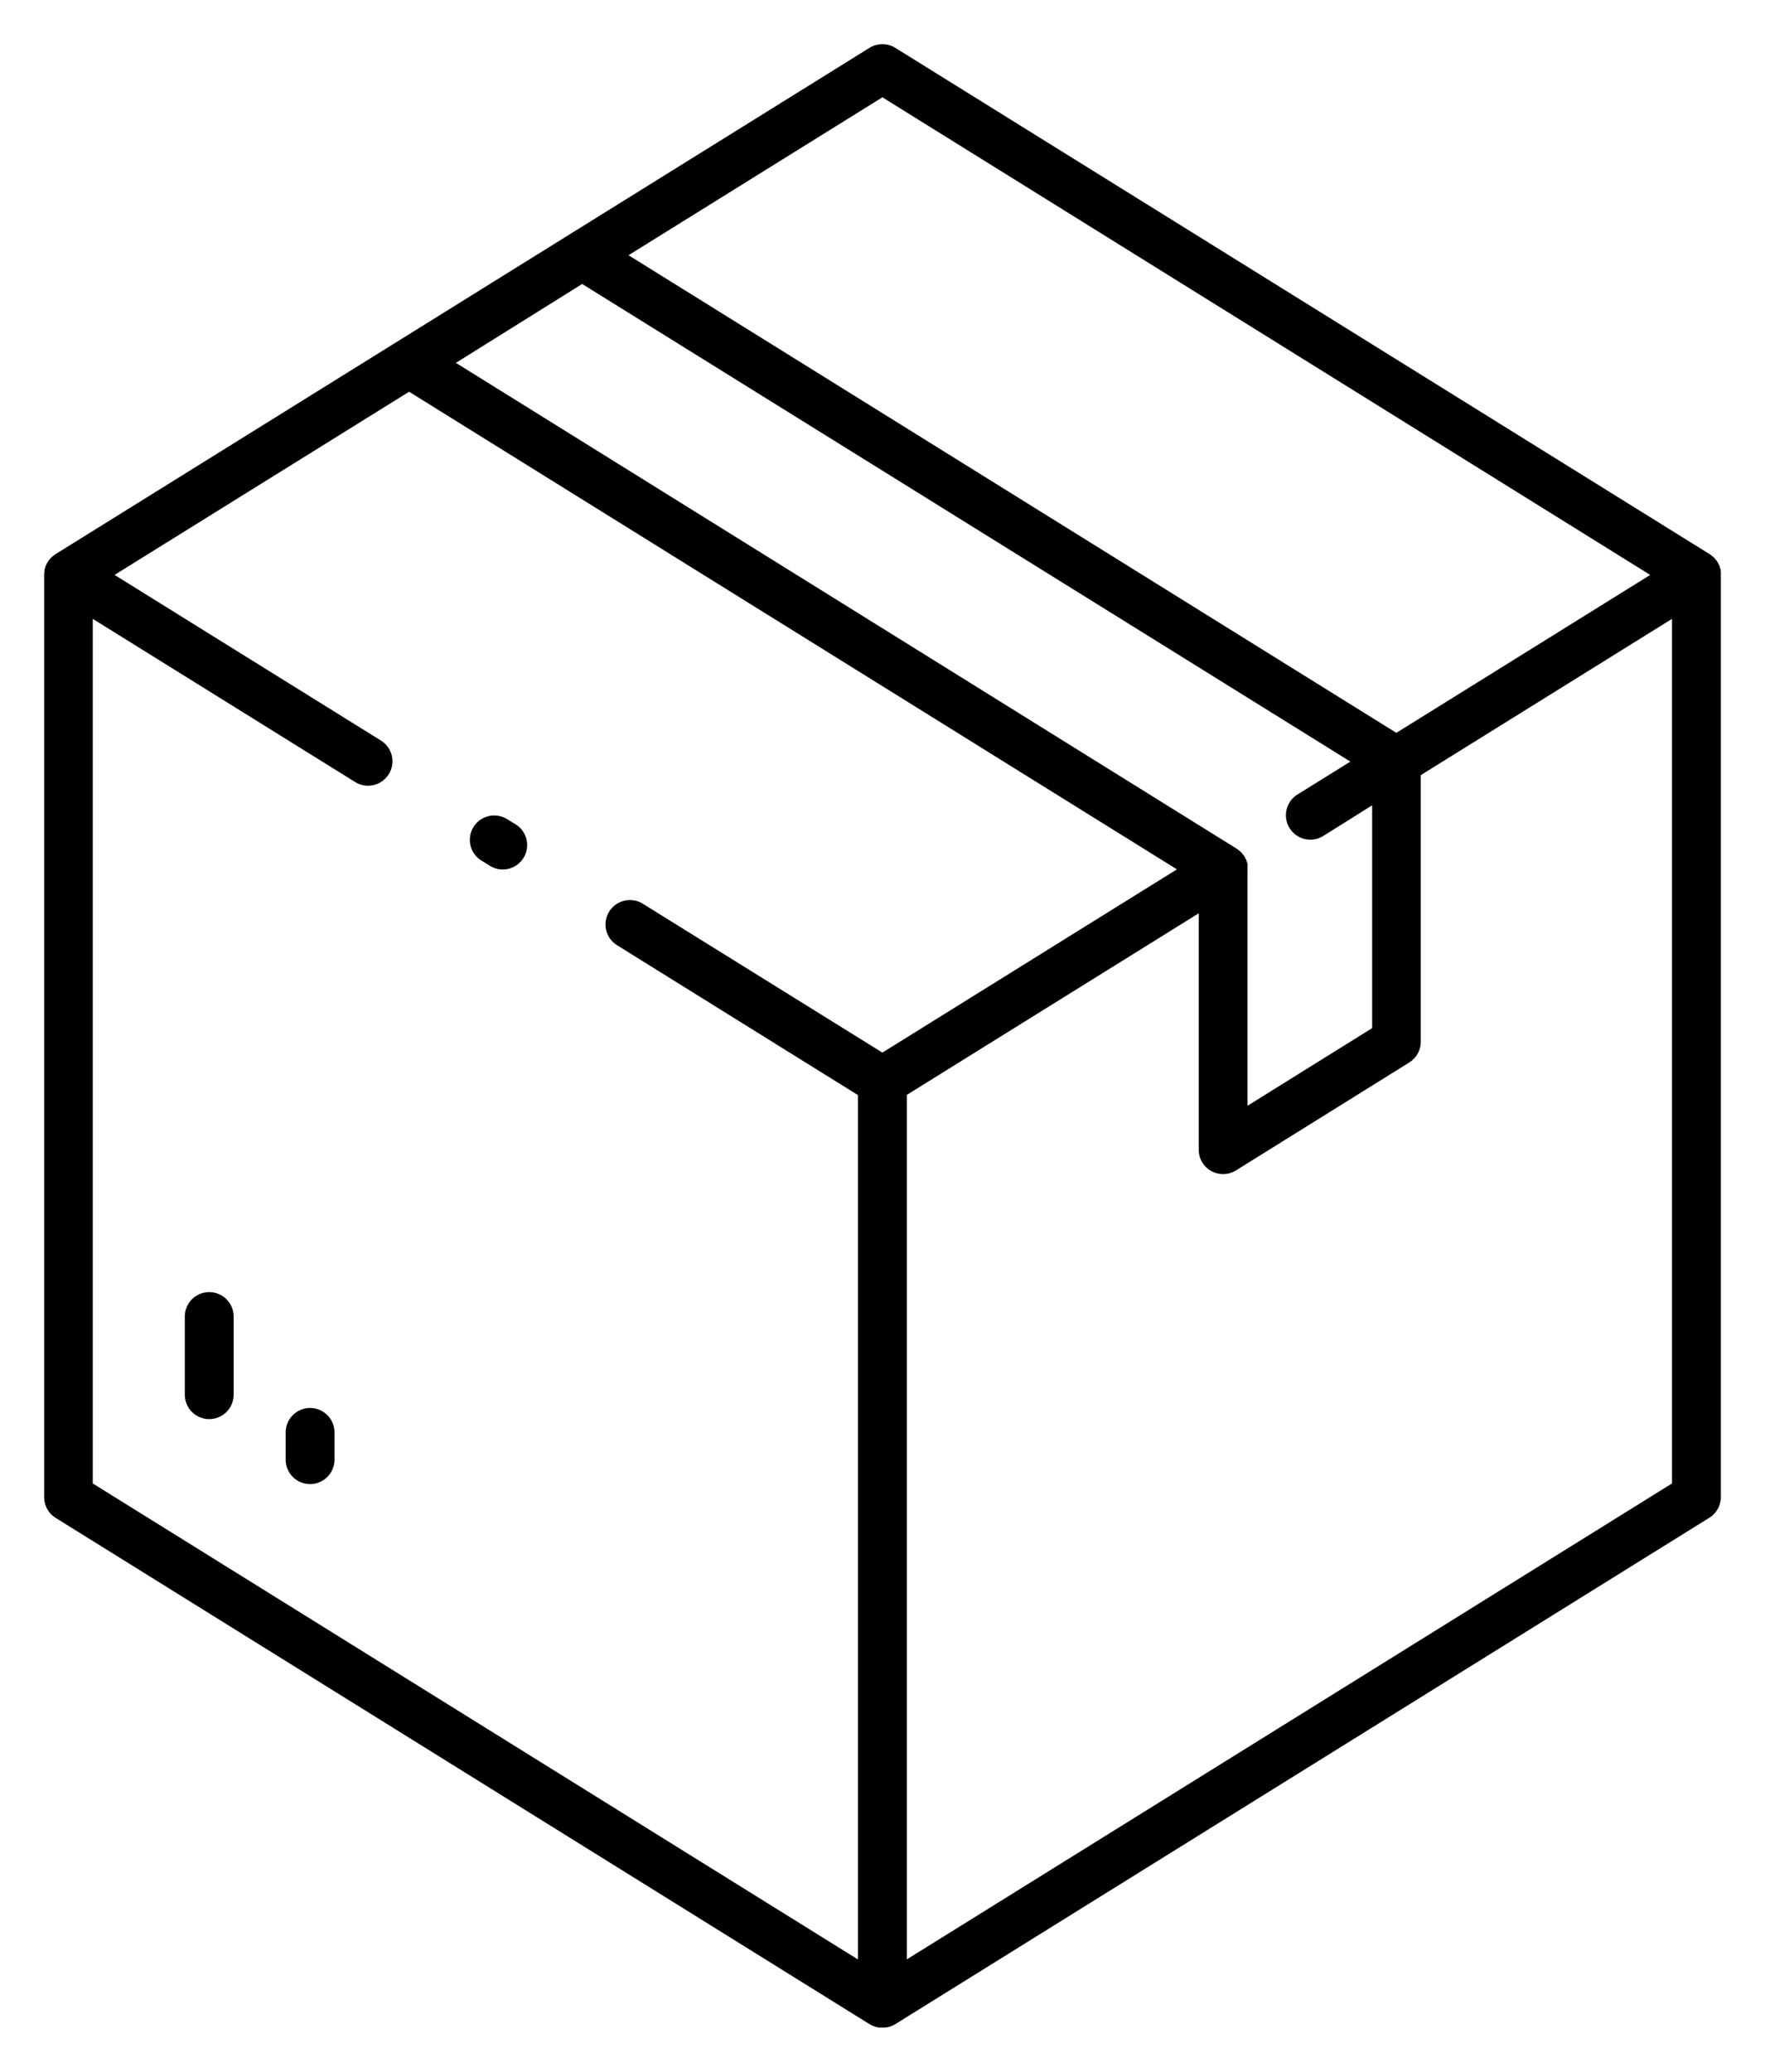 <?xml version="1.0" encoding="UTF-8" standalone="no"?>
<svg
   xmlns:dc="http://purl.org/dc/elements/1.1/"
   xmlns:cc="http://creativecommons.org/ns#"
   xmlns:rdf="http://www.w3.org/1999/02/22-rdf-syntax-ns#"
   xmlns:svg="http://www.w3.org/2000/svg"
   xmlns="http://www.w3.org/2000/svg"
   xmlns:sodipodi="http://sodipodi.sourceforge.net/DTD/sodipodi-0.dtd"
   xmlns:inkscape="http://www.inkscape.org/namespaces/inkscape"
   viewBox="0 0 399.77 469.123"
   x="0px"
   y="0px"
   version="1.1"
   id="svg16"
   sodipodi:docname="noun_Package_1985059.svg"
   width="399.77"
   height="469.123"
   inkscape:version="0.92.3 (d244b95, 2018-08-02)">
  <defs
     id="defs20" />
  <sodipodi:namedview
     pagecolor="#ffffff"
     bordercolor="#666666"
     borderopacity="1"
     objecttolerance="10"
     gridtolerance="10"
     guidetolerance="10"
     inkscape:pageopacity="0"
     inkscape:pageshadow="2"
     inkscape:window-width="1280"
     inkscape:window-height="996"
     id="namedview18"
     showgrid="false"
     fit-margin-top="10"
     fit-margin-left="10"
     fit-margin-right="10"
     fit-margin-bottom="10"
     inkscape:zoom="0.36875"
     inkscape:cx="199.86005"
     inkscape:cy="170.54048"
     inkscape:window-x="1366"
     inkscape:window-y="0"
     inkscape:window-maximized="1"
     inkscape:current-layer="svg16" />
  <title
     id="title2">outline package</title>
  <path
     d="m 12.56,343.672 184.38,114.66 0.11,0.06 a 0.5,0.5 0 0 1 0.12,0.08 l 0.27,0.13 0.29,0.13 a 3,3 0 0 0 0.39,0.14 l 0.31,0.1 a 2.57,2.57 0 0 0 0.4,0.08 l 0.32,0.07 h 0.51 0.2 a 4.4,4.4 0 0 0 0.73,-0.05 h 0.24 l 0.48,-0.1 0.27,-0.09 0.42,-0.15 0.26,-0.12 c 0.14,-0.07 0.28,-0.14 0.41,-0.22 l 0.12,-0.06 184.37,-114.66 a 5.55,5.55 0 0 0 2.61,-4.7 v -208.79 c 0,0 0,-0.06 0,-0.09 0,-0.03 0,-0.29 0,-0.43 0,-0.14 0,-0.31 -0.05,-0.47 a 1.29,1.29 0 0 1 0,-0.19 c 0,-0.14 -0.08,-0.26 -0.12,-0.4 a 4.43,4.43 0 0 0 -0.14,-0.44 1.34,1.34 0 0 0 -0.07,-0.18 c -0.06,-0.15 -0.15,-0.28 -0.22,-0.42 -0.07,-0.14 -0.09,-0.2 -0.15,-0.29 l -0.06,-0.08 c 0,0 -0.05,-0.09 -0.08,-0.14 -0.03,-0.05 -0.22,-0.26 -0.32,-0.39 -0.1,-0.13 -0.18,-0.23 -0.28,-0.33 l -0.09,-0.1 c -0.11,-0.1 -0.24,-0.19 -0.36,-0.29 -0.12,-0.1 -0.24,-0.21 -0.37,-0.3 l -0.14,-0.09 -0.07,-0.06 -184.47,-114.66 a 5.54,5.54 0 0 0 -5.84,0 L 12.56,125.492 l -0.1,0.07 -0.18,0.13 a 6.1,6.1 0 0 0 -0.61,0.51 l -0.13,0.12 a 5.7,5.7 0 0 0 -0.59,0.71 l -0.12,0.19 a 5.9,5.9 0 0 0 -0.38,0.7 l -0.08,0.16 a 6.55,6.55 0 0 0 -0.27,0.89 c 0,0.07 0,0.15 0,0.23 a 6.38,6.38 0 0 0 -0.1,1 v 208.77 a 5.55,5.55 0 0 0 2.56,4.7 z m 192.83,100 v -195.75 l 66.12,-41.12 v 53.53 a 5.51,5.51 0 0 0 5.52,5.52 5.46,5.46 0 0 0 2.92,-0.83 l 39.24,-24.44 a 5.53,5.53 0 0 0 2.61,-4.69 v -60.37 l 56.91,-35.39 v 195.77 z m -73.53,-379.37 174,108.15 -12.08,7.51 a 5.53,5.53 0 0 0 5.84,9.39 l 11.17,-7 v 50.45 l -28.23,17.58 v -53.53 c 0,0 0,-0.06 0,-0.09 a 3,3 0 0 0 0,-0.43 3.75,3.75 0 0 0 0,-0.47 1.29,1.29 0 0 0 0,-0.19 c 0,-0.14 -0.07,-0.27 -0.11,-0.4 l -0.14,-0.44 -0.08,-0.18 a 3.36,3.36 0 0 0 -0.22,-0.42 c -0.05,-0.1 -0.08,-0.2 -0.14,-0.3 l -0.06,-0.07 -0.09,-0.14 a 3.79,3.79 0 0 0 -0.32,-0.38 2.3,2.3 0 0 0 -0.28,-0.34 l -0.09,-0.1 -0.34,-0.28 a 3.79,3.79 0 0 0 -0.39,-0.31 1,1 0 0 0 -0.13,-0.09 l -0.08,-0.06 -176.83,-110 z m 68,-42.27 173.91,108.15 -57.5,35.76 -173.91,-108.15 z m -107.2,66.67 173.91,108.15 -66.71,41.49 -54.35,-33.76 a 5.53,5.53 0 0 0 -5.84,9.39 l 54.66,34 v 195.72 l -173.32,-107.79 v -195.77 l 59.52,37 a 5.53,5.53 0 0 0 5.84,-9.39 l -60.42,-37.56 z"
     id="path4"
     inkscape:connector-curvature="0" />
  <path
     d="m 47.37,292.582 a 5.53,5.53 0 0 0 -5.51,5.48 v 17.74 a 5.53,5.53 0 0 0 11.06,0 v -17.74 a 5.53,5.53 0 0 0 -5.55,-5.48 z"
     id="path6"
     inkscape:connector-curvature="0" />
  <path
     d="m 70.24,318.812 a 5.53,5.53 0 0 0 -5.53,5.53 v 5.94 a 5.53,5.53 0 1 0 11.05,0 v -5.94 a 5.53,5.53 0 0 0 -5.52,-5.53 z"
     id="path8"
     inkscape:connector-curvature="0" />
  <path
     d="m 109.06,194.862 1.94,1.21 a 5.525,5.525 0 0 0 5.84,-9.38 l -1.98,-1.21 a 5.522,5.522 0 1 0 -5.83,9.38 z"
     id="path10"
     inkscape:connector-curvature="0" />
</svg>
